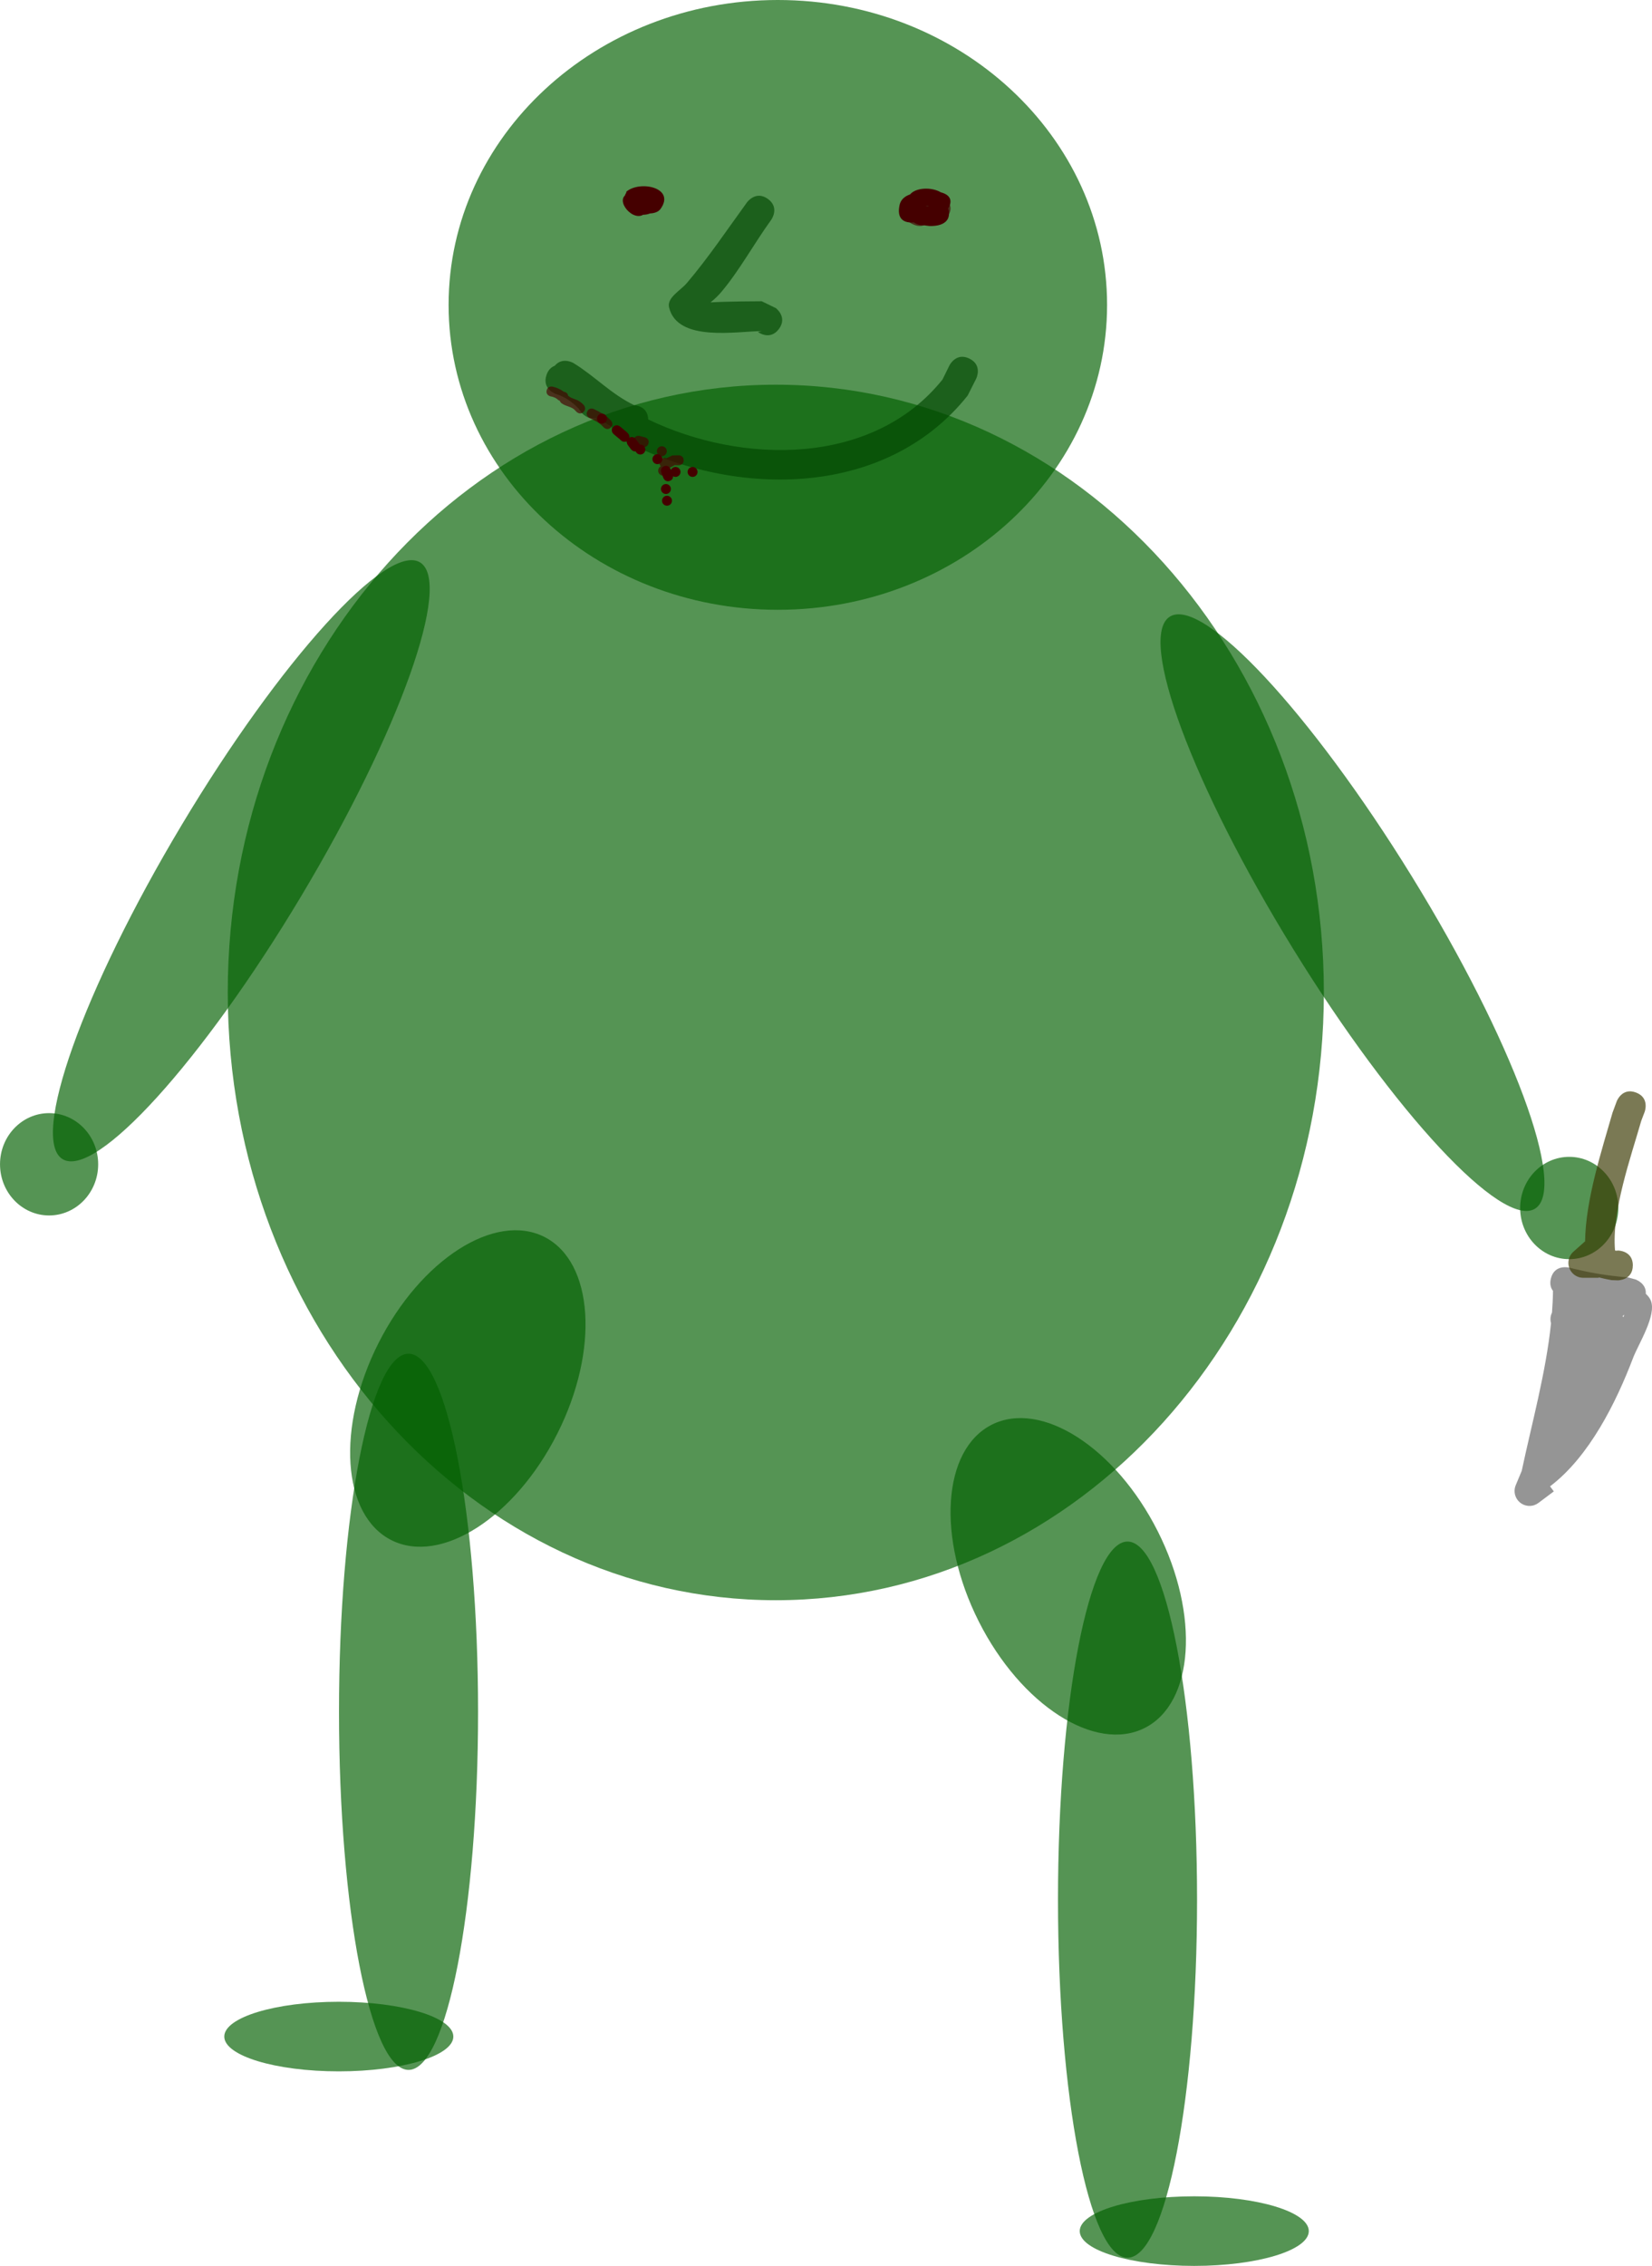 <svg version="1.1" xmlns="http://www.w3.org/2000/svg" xmlns:xlink="http://www.w3.org/1999/xlink" width="83.042" height="113.827" viewBox="0,0,83.042,113.827"><g transform="translate(-221.066,-106.66)"><g data-paper-data="{&quot;isPaintingLayer&quot;:true}" fill-rule="nonzero" stroke="none" stroke-linecap="butt" stroke-linejoin="miter" stroke-miterlimit="10" stroke-dasharray="" stroke-dashoffset="0" style="mix-blend-mode: normal"><path d="M276.716,121.977c0,8.459 -7.41,15.317 -16.55,15.317c-9.14,0 -16.55,-6.858 -16.55,-15.317c0,-8.459 7.41,-15.317 16.55,-15.317c9.14,0 16.55,6.858 16.55,15.317z" fill-opacity="0.671" fill="#026000" stroke-width="0"/><path d="M287.613,156.517c0,16.862 -12.334,30.531 -27.549,30.531c-15.215,0 -27.549,-13.669 -27.549,-30.531c0,-16.862 12.334,-30.531 27.549,-30.531c15.215,0 27.549,13.669 27.549,30.531z" fill-opacity="0.671" fill="#026000" stroke-width="0"/><path d="M292.026,150.672c5.068,8.214 7.845,15.694 6.202,16.707c-1.643,1.014 -7.083,-4.823 -12.151,-13.037c-5.068,-8.214 -7.845,-15.694 -6.202,-16.707c1.643,-1.014 7.083,4.823 12.151,13.037z" fill-opacity="0.671" fill="#026000" stroke-width="0"/><path d="M236.195,151.697c-4.959,8.28 -10.322,14.188 -11.978,13.196c-1.656,-0.992 1.022,-8.508 5.981,-16.788c4.959,-8.28 10.322,-14.188 11.978,-13.196c1.656,0.992 -1.022,8.508 -5.981,16.788z" fill-opacity="0.671" fill="#026000" stroke-width="0"/><path d="M270.92,178.231c2.484,-1.253 6.218,1.141 8.341,5.348c2.123,4.207 1.83,8.633 -0.653,9.886c-2.484,1.253 -6.218,-1.141 -8.341,-5.348c-2.123,-4.207 -1.83,-8.633 0.653,-9.886z" fill-opacity="0.671" fill="#026000" stroke-width="0"/><path d="M281.239,202.09c0,9.935 -1.565,17.989 -3.495,17.989c-1.93,0 -3.495,-8.054 -3.495,-17.989c0,-9.935 1.565,-17.989 3.495,-17.989c1.93,0 3.495,8.054 3.495,17.989z" fill-opacity="0.671" fill="#026000" stroke-width="0"/><path d="M249.08,178.682c-2.123,4.207 -5.857,6.601 -8.341,5.348c-2.484,-1.253 -2.776,-5.68 -0.653,-9.886c2.123,-4.207 5.857,-6.601 8.341,-5.348c2.484,1.253 2.776,5.68 0.653,9.886z" data-paper-data="{&quot;index&quot;:null}" fill-opacity="0.671" fill="#026000" stroke-width="0"/><path d="M241.602,174.665c1.93,0 3.495,8.054 3.495,17.989c0,9.935 -1.565,17.989 -3.495,17.989c-1.93,0 -3.495,-8.054 -3.495,-17.989c0,-9.935 1.565,-17.989 3.495,-17.989z" data-paper-data="{&quot;index&quot;:null}" fill-opacity="0.671" fill="#026000" stroke-width="0"/><path d="M238.097,207.22c3.179,0 5.757,0.782 5.757,1.748c0,0.965 -2.577,1.748 -5.757,1.748c-3.179,0 -5.757,-0.782 -5.757,-1.748c0,-0.965 2.577,-1.748 5.757,-1.748z" fill-opacity="0.671" fill="#026000" stroke-width="0"/><path d="M281.099,216.993c3.179,0 5.757,0.782 5.757,1.748c0,0.965 -2.577,1.748 -5.757,1.748c-3.179,0 -5.757,-0.782 -5.757,-1.748c0,-0.965 2.577,-1.748 5.757,-1.748z" fill-opacity="0.671" fill="#026000" stroke-width="0"/><path d="M302.415,167.345c0,1.419 -1.105,2.57 -2.467,2.57c-1.363,0 -2.467,-1.151 -2.467,-2.57c0,-1.419 1.105,-2.57 2.467,-2.57c1.363,0 2.467,1.151 2.467,2.57z" fill-opacity="0.671" fill="#026000" stroke-width="0"/><path d="M226.001,165.149c0,1.419 -1.105,2.57 -2.467,2.57c-1.363,0 -2.467,-1.151 -2.467,-2.57c0,-1.419 1.105,-2.57 2.467,-2.57c1.363,0 2.467,1.151 2.467,2.57z" fill-opacity="0.671" fill="#026000" stroke-width="0"/><path d="M302.7,172.699c-0.022,0.033 -0.046,0.064 -0.072,0.094c0.016,0.009 0.031,0.018 0.046,0.028c0.017,-0.04 0.027,-0.08 0.026,-0.121zM304.048,171.994c0.303,0.742 -0.625,2.184 -0.891,2.882c-0.851,2.234 -2.201,4.959 -4.174,6.452l0.19,0.253l-0.767,0.575c-0.126,0.097 -0.284,0.155 -0.456,0.155c-0.414,0 -0.75,-0.336 -0.75,-0.75c0,-0.108 0.023,-0.211 0.064,-0.304l0.296,-0.709c0.503,-2.371 1.213,-4.926 1.472,-7.408c-0.019,-0.066 -0.029,-0.135 -0.029,-0.207c0,-0.12 0.028,-0.233 0.078,-0.333c0.028,-0.366 0.046,-0.73 0.05,-1.092c-0.109,-0.139 -0.176,-0.34 -0.105,-0.624c0.182,-0.728 0.91,-0.546 0.91,-0.546c1.058,0.266 1.882,0.405 2.971,0.495l0.368,0.1c0,0 0.556,0.185 0.521,0.719c0.119,0.112 0.206,0.227 0.253,0.341z" fill-opacity="0.671" fill="#616161" stroke-width="0.5"/><path d="M303.143,170.229c0,0.75 -0.75,0.75 -0.75,0.75l-0.316,-0.01c-0.218,-0.037 -0.435,-0.085 -0.649,-0.14v0.022h-0.773c-0.414,0 -0.75,-0.336 -0.75,-0.75c0,-0.224 0.098,-0.426 0.255,-0.563l0.577,-0.513c0,0 0.003,-0.002 0.008,-0.007c0.023,-2.089 0.852,-4.618 1.379,-6.464l0.212,-0.572c0,0 0.263,-0.702 0.966,-0.439c0.702,0.263 0.439,0.966 0.439,0.966l-0.174,0.458c-0.524,1.833 -1.493,4.541 -1.317,6.513c0.026,0.003 0.051,0.006 0.075,0.01l0.07,-0.01c0,0 0.75,0 0.75,0.75z" fill-opacity="0.671" fill="#393700" stroke-width="0.5"/><path d="M260.218,123.19c-0.45,0.6 -1.05,0.15 -1.05,0.15l0.189,-0.046c-1.232,0 -4.237,0.578 -4.659,-1.192c-0.117,-0.492 0.569,-0.839 0.896,-1.224c1.081,-1.272 2.027,-2.684 3.026,-4.058c0,0 0.441,-0.607 1.048,-0.165c0.607,0.441 0.165,1.048 0.165,1.048c-0.844,1.161 -1.595,2.547 -2.512,3.63c-0.121,0.143 -0.332,0.358 -0.54,0.518c0.856,-0.051 2.362,-0.057 2.576,-0.057l0.711,0.346c0,0 0.6,0.45 0.15,1.05z" fill-opacity="0.671" fill="#014600" stroke-width="0.5"/><path d="M250.278,127.364l-0.126,-0.181c-0.311,-0.328 -0.709,-0.602 -1.142,-0.732c0,0 -0.712,-0.237 -0.474,-0.949c0.091,-0.273 0.252,-0.406 0.416,-0.467c0.388,-0.467 0.943,-0.135 0.943,-0.135c1.091,0.67 1.875,1.545 3.046,2.113c0.154,0.013 0.693,0.101 0.709,0.719c4.737,2.276 11.297,2.345 14.793,-2.006l0.352,-0.714c0,0 0.335,-0.671 1.006,-0.335c0.671,0.335 0.335,1.006 0.335,1.006l-0.43,0.851c-4.19,5.253 -11.941,5.149 -17.492,2.146c0,0 -0.371,-0.202 -0.404,-0.582c-0.241,-0.146 -0.469,-0.303 -0.69,-0.466c-0.493,0.196 -0.842,-0.269 -0.842,-0.269z" fill-opacity="0.671" fill="#014600" stroke-width="0.5"/><path d="M250.403,127.351c-0.177,0.177 -0.354,0 -0.354,0l-0.065,-0.065c-0.167,-0.206 -0.433,-0.187 -0.691,-0.368c0,0 -0.069,-0.052 -0.096,-0.135l-0.062,-0.019c-0.098,-0.109 -0.25,-0.17 -0.394,-0.193c0,0 -0.245,-0.049 -0.196,-0.294c0.049,-0.245 0.294,-0.196 0.294,-0.196c0.201,0.046 0.402,0.132 0.566,0.258c0.06,0.008 0.198,0.044 0.219,0.204c0.266,0.206 0.419,0.124 0.712,0.389l0.065,0.065c0,0 0.177,0.177 0,0.354z" fill-opacity="0.671" fill="#450000" stroke-width="0.5"/><path d="M251.772,128.134c-0.177,0.177 -0.354,0 -0.354,0l-0.065,-0.065c-0.198,-0.203 -0.399,-0.283 -0.652,-0.41c0,0 -0.224,-0.112 -0.112,-0.335c0.112,-0.224 0.335,-0.112 0.335,-0.112c0.303,0.151 0.539,0.265 0.782,0.503l0.065,0.065c0,0 0.177,0.177 0,0.354z" fill-opacity="0.671" fill="#450000" stroke-width="0.5"/><path d="M253.664,128.931c-0.061,0.243 -0.303,0.182 -0.303,0.182l-0.261,-0.065c0,0 -0.243,-0.061 -0.182,-0.303c0.061,-0.243 0.303,-0.182 0.303,-0.182l0.261,0.065c0,0 0.243,0.061 0.182,0.303z" fill-opacity="0.671" fill="#450000" stroke-width="0.5"/><path d="M254.085,129.327c0,-0.138 0.112,-0.25 0.25,-0.25c0.138,0 0.25,0.112 0.25,0.25c0,0.138 -0.112,0.25 -0.25,0.25c-0.138,0 -0.25,-0.112 -0.25,-0.25z" fill-opacity="0.671" fill="#450000" stroke-width="0.5"/><path d="M255.433,129.784c0,0.25 -0.25,0.25 -0.25,0.25l-0.203,-0.007c-0.069,0.037 -0.138,0.074 -0.207,0.111c0,0 -0.08,0.04 -0.168,0.024c0.028,0.041 0.045,0.09 0.045,0.143c0,0.138 -0.112,0.25 -0.25,0.25c-0.138,0 -0.25,-0.112 -0.25,-0.25c0,-0.096 0.054,-0.179 0.132,-0.221c-0.042,-0.045 -0.067,-0.105 -0.067,-0.171c0,-0.138 0.112,-0.25 0.25,-0.25c0.035,0 0.068,0.007 0.098,0.02c0.1,-0.048 0.201,-0.096 0.301,-0.144l0.318,-0.007c0,0 0.25,0 0.25,0.25z" fill-opacity="0.671" fill="#450000" stroke-width="0.5"/><path d="M252.715,116.739c0,-0.138 0.112,-0.25 0.25,-0.25c0.138,0 0.25,0.112 0.25,0.25c0,0.138 -0.112,0.25 -0.25,0.25c-0.138,0 -0.25,-0.112 -0.25,-0.25z" fill-opacity="0.671" fill="#450000" stroke-width="0.5"/><path d="M266.612,116.64c0.233,-0.288 0.615,-0.495 0.989,-0.463c0.202,-0.055 0.345,0.018 0.433,0.161c0.061,0.043 0.119,0.096 0.174,0.159c0.023,0.026 0.044,0.052 0.064,0.078c0.204,0.046 0.385,0.142 0.488,0.285c0.392,0.546 -0.625,1.368 -1.176,1.085c-0.244,0.125 -0.563,0.095 -0.946,-0.226c-0.329,-0.275 -0.305,-0.658 -0.102,-0.974c0.004,-0.021 0.008,-0.043 0.013,-0.066z" fill-opacity="0.671" fill="#450000" stroke-width="0.5"/><path d="M266.813,116.427c0.29,-0.354 1.097,-0.378 1.547,-0.105c0.541,0.14 0.571,0.488 0.368,0.808c0.239,0.824 -0.615,0.96 -1.196,0.849c-0.188,0.015 -0.377,-0.043 -0.532,-0.148c-0.491,0.046 -0.873,-0.165 -0.713,-0.88c0.059,-0.266 0.266,-0.438 0.527,-0.524zM267.659,117.026c0.03,-0.006 0.061,-0.013 0.092,-0.021c-0.003,-0.003 -0.006,-0.006 -0.009,-0.009c-0.045,-0.001 -0.091,0.004 -0.139,0.016c0.01,0.002 0.021,0.004 0.032,0.006c0.008,0.002 0.016,0.004 0.024,0.007z" fill="#450000" stroke-width="0.5"/><path d="M253.743,117.383c-0.107,0.042 -0.228,0.066 -0.351,0.067c-0.153,0.092 -0.335,0.072 -0.503,-0.01c-0.037,-0.016 -0.073,-0.037 -0.106,-0.062c-0.3,-0.202 -0.516,-0.591 -0.355,-0.838c0.014,-0.021 0.031,-0.041 0.05,-0.06c0.015,-0.046 0.036,-0.089 0.064,-0.126c0.004,-0.023 0.008,-0.046 0.013,-0.069c0.697,-0.58 2.478,-0.194 1.716,0.869c-0.107,0.149 -0.304,0.219 -0.528,0.229z" fill="#450000" stroke-width="0.5"/><path d="M251.076,127.69c0,-0.138 0.112,-0.25 0.25,-0.25c0.138,0 0.25,0.112 0.25,0.25c0,0.138 -0.112,0.25 -0.25,0.25c-0.138,0 -0.25,-0.112 -0.25,-0.25z" fill="#450000" stroke-width="0.5"/><path d="M253.255,128.993c0.138,0 0.25,0.112 0.25,0.25c0,0.138 -0.112,0.25 -0.25,0.25c-0.106,0 -0.196,-0.065 -0.233,-0.158c-0.14,0.024 -0.235,-0.103 -0.235,-0.103l-0.161,-0.214c0,0 -0.069,-0.092 -0.051,-0.198c-0.158,0.1 -0.301,-0.043 -0.301,-0.043l-0.037,-0.038c-0.107,-0.089 -0.214,-0.179 -0.321,-0.268c0,0 -0.192,-0.16 -0.032,-0.352c0.16,-0.192 0.352,-0.032 0.352,-0.032c0.107,0.089 0.214,0.179 0.321,0.268l0.07,0.069c0,0 0.101,0.101 0.074,0.227c0.187,-0.116 0.324,0.068 0.324,0.068l0.161,0.214c0,0 0.018,0.025 0.034,0.063c0.011,-0.002 0.023,-0.002 0.034,-0.002z" fill="#450000" stroke-width="0.5"/><path d="M253.862,129.726c0,-0.138 0.112,-0.25 0.25,-0.25c0.138,0 0.25,0.112 0.25,0.25c0,0.138 -0.112,0.25 -0.25,0.25c-0.138,0 -0.25,-0.112 -0.25,-0.25z" fill="#450000" stroke-width="0.5"/><path d="M255.023,130.118c0.138,0 0.25,0.112 0.25,0.25c0,0.138 -0.112,0.25 -0.25,0.25c-0.045,0 -0.088,-0.012 -0.125,-0.033c0.003,0.075 -0.023,0.176 -0.157,0.23c-0.232,0.093 -0.325,-0.139 -0.325,-0.139l-0.107,-0.268c0,0 -0.093,-0.232 0.139,-0.325c0.232,-0.093 0.325,0.139 0.325,0.139l0.02,0.049c0.038,-0.09 0.127,-0.153 0.23,-0.153z" fill="#450000" stroke-width="0.5"/><path d="M254.291,131.226c0,-0.138 0.112,-0.25 0.25,-0.25c0.138,0 0.25,0.112 0.25,0.25c0,0.138 -0.112,0.25 -0.25,0.25c-0.138,0 -0.25,-0.112 -0.25,-0.25z" fill="#450000" stroke-width="0.5"/><path d="M254.344,131.815c0,-0.138 0.112,-0.25 0.25,-0.25c0.138,0 0.25,0.112 0.25,0.25c0,0.138 -0.112,0.25 -0.25,0.25c-0.138,0 -0.25,-0.112 -0.25,-0.25z" fill="#450000" stroke-width="0.5"/><path d="M255.63,130.368c0,-0.138 0.112,-0.25 0.25,-0.25c0.138,0 0.25,0.112 0.25,0.25c0,0.138 -0.112,0.25 -0.25,0.25c-0.138,0 -0.25,-0.112 -0.25,-0.25z" fill="#450000" stroke-width="0.5"/></g></g></svg>